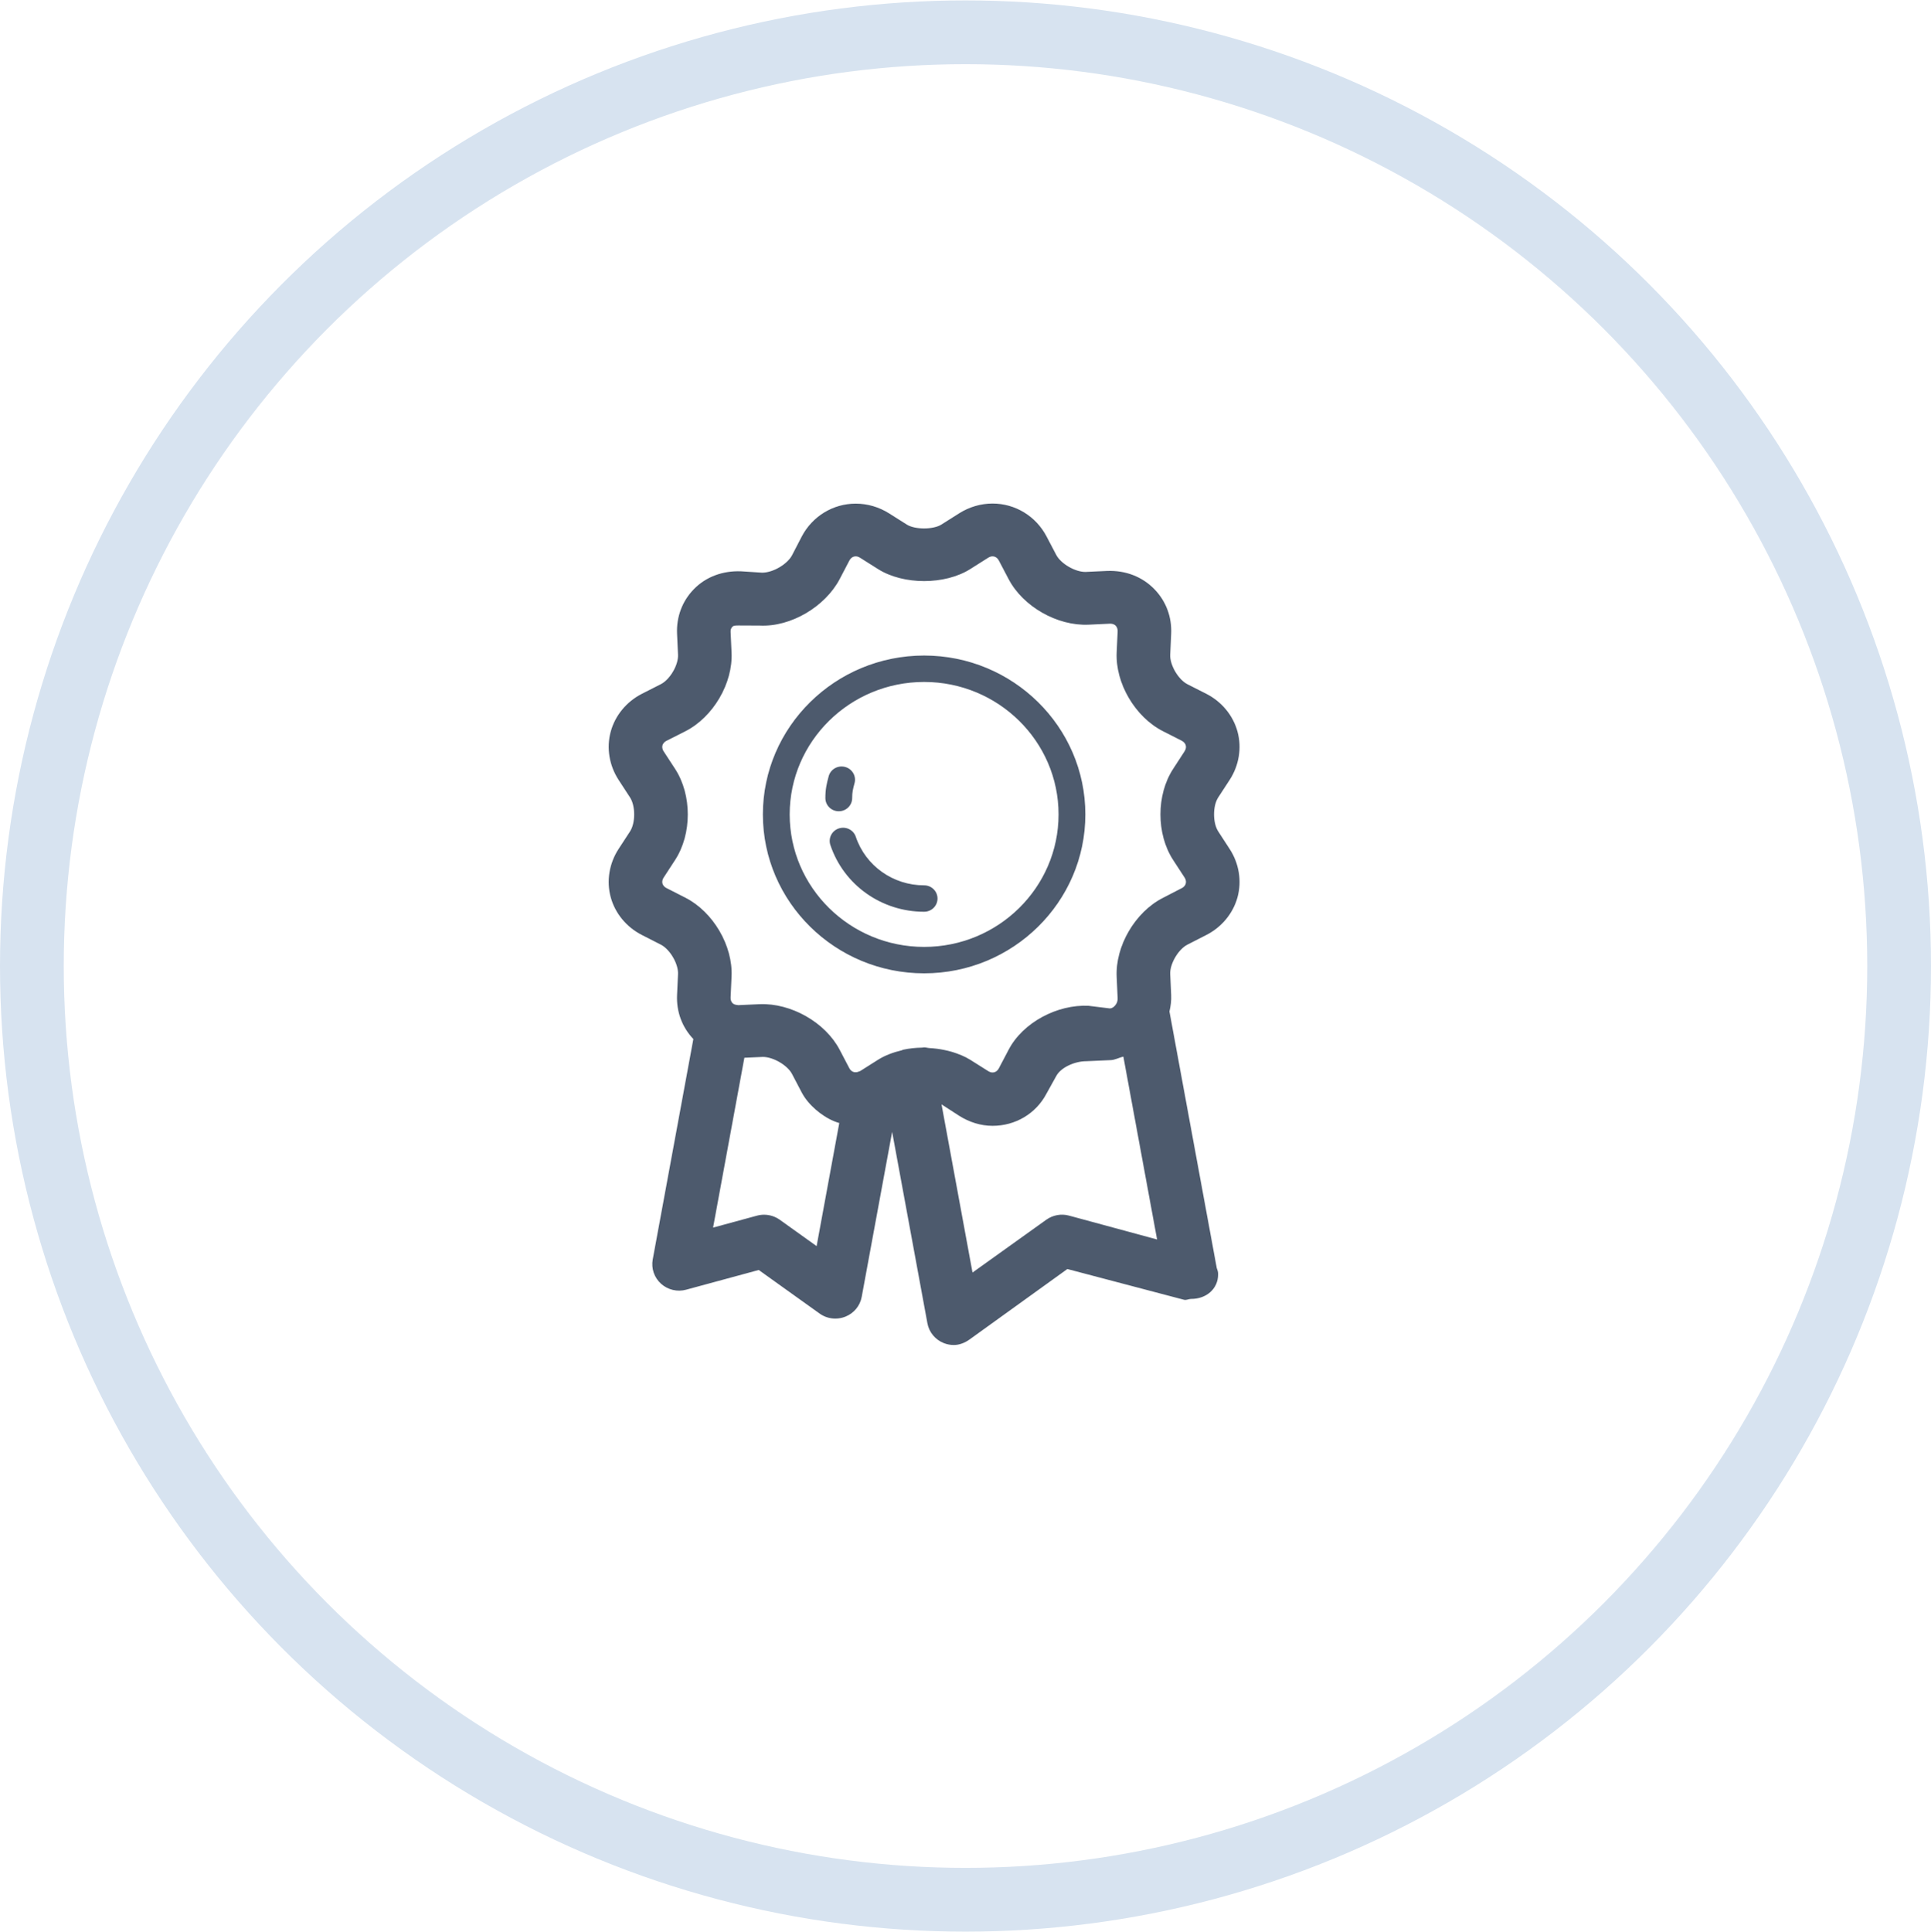 <svg xmlns="http://www.w3.org/2000/svg" xmlns:xlink="http://www.w3.org/1999/xlink" preserveAspectRatio="xMidYMid" width="60.594" height="60.62" viewBox="0 0 60.594 60.62">
  <defs>
    <style>
      .cls-1 {
        stroke: #d7e3f0;
        stroke-width: 2px;
        fill: none;
      }

      .cls-2 {
        fill: #4d5a6d;
        fill-rule: evenodd;
      }
    </style>
  </defs>
  <g>
    <circle cx="30.297" cy="30.31" r="29.297" class="cls-1"/>
    <path d="M38.227,25.020 C38.053,25.288 38.053,25.818 38.228,26.087 L38.586,26.638 C38.882,27.092 38.971,27.643 38.833,28.151 C38.694,28.658 38.337,29.091 37.852,29.337 L37.263,29.638 C36.974,29.785 36.706,30.243 36.721,30.563 L36.751,31.217 C36.760,31.396 36.736,31.568 36.697,31.736 L38.181,39.784 C38.209,39.866 38.224,39.894 38.224,39.986 C38.224,40.444 37.848,40.755 37.383,40.755 C37.380,40.755 37.377,40.755 37.375,40.755 C37.300,40.755 37.225,40.802 37.152,40.781 L33.493,39.817 L30.423,42.028 C30.277,42.133 30.104,42.201 29.929,42.201 C29.823,42.201 29.717,42.181 29.616,42.141 C29.348,42.035 29.153,41.800 29.102,41.520 L27.995,35.513 L27.040,40.691 C26.989,40.972 26.794,41.206 26.526,41.312 C26.425,41.352 26.319,41.372 26.213,41.372 C26.038,41.372 25.865,41.319 25.719,41.214 L23.809,39.847 L21.533,40.465 C21.255,40.542 20.956,40.470 20.742,40.278 C20.529,40.085 20.431,39.799 20.482,39.518 L21.757,32.601 C21.403,32.229 21.221,31.739 21.246,31.216 L21.276,30.564 C21.291,30.243 21.023,29.785 20.735,29.638 L20.144,29.337 C19.660,29.091 19.302,28.658 19.164,28.151 C19.026,27.643 19.116,27.092 19.410,26.639 L19.770,26.087 C19.944,25.818 19.944,25.288 19.769,25.019 L19.411,24.469 C19.116,24.015 19.026,23.464 19.164,22.957 C19.302,22.449 19.659,22.016 20.144,21.768 L20.735,21.468 C21.023,21.322 21.291,20.864 21.276,20.544 L21.246,19.890 C21.221,19.361 21.406,18.864 21.769,18.490 C22.151,18.095 22.681,17.904 23.251,17.925 L23.915,17.968 C23.915,17.968 23.916,17.968 23.916,17.968 C24.265,17.968 24.709,17.697 24.854,17.422 L25.158,16.835 C25.491,16.199 26.140,15.802 26.851,15.802 C27.219,15.802 27.581,15.907 27.898,16.107 L28.457,16.460 C28.711,16.620 29.286,16.620 29.540,16.459 L30.100,16.105 C30.416,15.906 30.778,15.799 31.146,15.799 C31.857,15.799 32.505,16.194 32.839,16.829 L33.144,17.410 C33.288,17.685 33.732,17.945 34.058,17.945 L34.746,17.913 C35.323,17.893 35.846,18.095 36.228,18.490 C36.590,18.864 36.776,19.361 36.751,19.890 L36.721,20.543 C36.706,20.864 36.974,21.322 37.262,21.469 L37.852,21.768 C38.338,22.016 38.695,22.449 38.833,22.957 C38.971,23.464 38.881,24.015 38.587,24.468 L38.227,25.020 ZM30.517,39.927 L32.832,38.270 C33.040,38.122 33.304,38.074 33.550,38.142 L36.309,38.890 L35.251,33.153 C35.118,33.181 34.980,33.263 34.839,33.263 L34.082,33.297 C34.082,33.297 34.081,33.297 34.081,33.297 C33.731,33.297 33.288,33.489 33.144,33.763 L32.839,34.312 C32.506,34.947 31.857,35.324 31.146,35.324 C30.778,35.324 30.417,35.210 30.100,35.010 L29.545,34.651 L30.517,39.927 ZM23.752,38.143 C23.825,38.123 23.901,38.113 23.975,38.113 C24.151,38.113 24.324,38.168 24.469,38.271 L25.625,39.098 L26.336,35.236 C26.112,35.173 25.911,35.057 25.725,34.919 C25.682,34.887 25.643,34.855 25.603,34.820 C25.428,34.666 25.271,34.492 25.158,34.278 L24.853,33.696 C24.709,33.422 24.264,33.162 23.938,33.162 L23.358,33.188 L22.376,38.517 L23.752,38.143 ZM36.812,24.126 L37.171,23.573 C37.222,23.495 37.220,23.427 37.208,23.385 C37.197,23.344 37.165,23.284 37.080,23.240 L36.491,22.941 C35.618,22.496 34.995,21.433 35.041,20.466 L35.071,19.814 C35.074,19.740 35.054,19.678 35.012,19.634 C34.983,19.604 34.930,19.568 34.840,19.568 L34.161,19.600 C33.173,19.645 32.100,19.029 31.650,18.171 L31.345,17.590 C31.284,17.474 31.194,17.456 31.146,17.456 C31.101,17.456 31.054,17.471 31.008,17.500 L30.448,17.854 C29.651,18.358 28.346,18.358 27.550,17.854 L26.990,17.501 C26.943,17.471 26.897,17.456 26.851,17.456 C26.803,17.456 26.713,17.474 26.652,17.590 L26.348,18.171 C25.896,19.030 24.820,19.678 23.836,19.628 L23.173,19.625 C23.172,19.625 23.171,19.625 23.171,19.625 C23.067,19.625 23.014,19.632 22.985,19.662 C22.943,19.706 22.922,19.754 22.926,19.826 L22.956,20.474 C23.002,21.439 22.379,22.500 21.507,22.944 L20.916,23.243 C20.831,23.285 20.800,23.344 20.788,23.386 C20.777,23.429 20.774,23.495 20.826,23.575 L21.185,24.125 C21.715,24.939 21.715,26.167 21.186,26.981 L20.826,27.534 C20.774,27.612 20.777,27.679 20.788,27.721 C20.800,27.763 20.831,27.822 20.916,27.865 L21.507,28.166 C22.379,28.610 23.002,29.674 22.956,30.640 L22.926,31.293 C22.922,31.367 22.943,31.429 22.985,31.473 C23.012,31.501 23.066,31.530 23.146,31.534 C23.149,31.534 23.158,31.538 23.161,31.538 L23.836,31.507 C24.822,31.467 25.896,32.077 26.347,32.935 L26.652,33.517 C26.684,33.578 26.730,33.617 26.784,33.634 C26.786,33.634 26.787,33.635 26.789,33.635 C26.843,33.651 26.903,33.645 26.964,33.614 C26.964,33.614 26.965,33.614 26.966,33.614 C26.974,33.609 26.982,33.611 26.991,33.606 L27.549,33.253 C27.769,33.114 28.027,33.018 28.302,32.953 C28.314,32.949 28.323,32.940 28.336,32.937 C28.531,32.894 28.732,32.874 28.934,32.870 C28.956,32.870 28.976,32.862 28.999,32.862 C29.057,32.862 29.109,32.881 29.166,32.884 C29.325,32.893 29.478,32.912 29.630,32.944 C29.710,32.961 29.787,32.978 29.864,33.001 C30.074,33.065 30.275,33.144 30.448,33.253 L31.008,33.606 C31.054,33.635 31.100,33.650 31.146,33.650 C31.194,33.650 31.284,33.633 31.345,33.517 L31.651,32.935 C32.100,32.077 33.183,31.509 34.160,31.558 L34.824,31.640 C34.825,31.640 34.825,31.640 34.826,31.640 C34.876,31.640 34.916,31.616 34.952,31.588 C34.975,31.567 34.991,31.547 35.004,31.532 C35.007,31.527 35.010,31.523 35.013,31.518 C35.053,31.473 35.074,31.391 35.071,31.320 L35.041,30.652 C34.995,29.687 35.618,28.617 36.490,28.173 L37.080,27.868 C37.166,27.825 37.197,27.765 37.208,27.723 C37.220,27.681 37.223,27.613 37.171,27.533 L36.812,26.982 C36.282,26.168 36.282,24.939 36.812,24.126 ZM28.999,30.539 C26.209,30.539 23.939,28.302 23.939,25.553 C23.939,22.805 26.209,20.568 28.999,20.568 C31.788,20.568 34.058,22.805 34.058,25.553 C34.058,28.302 31.788,30.539 28.999,30.539 ZM28.999,21.397 C26.672,21.397 24.780,23.261 24.780,25.553 C24.780,27.845 26.672,29.710 28.999,29.710 C31.325,29.710 33.217,27.845 33.217,25.553 C33.217,23.261 31.325,21.397 28.999,21.397 ZM28.999,28.607 C27.660,28.607 26.478,27.766 26.057,26.515 C25.984,26.298 26.103,26.063 26.324,25.992 C26.545,25.921 26.782,26.037 26.855,26.255 C27.162,27.166 28.023,27.778 28.999,27.778 C29.231,27.778 29.419,27.964 29.419,28.192 C29.419,28.422 29.231,28.607 28.999,28.607 ZM26.741,25.040 C26.741,25.269 26.553,25.454 26.321,25.454 C26.088,25.454 25.900,25.269 25.900,25.040 C25.900,24.760 25.939,24.595 26.003,24.358 C26.062,24.136 26.291,24.004 26.517,24.063 C26.742,24.122 26.875,24.349 26.816,24.570 C26.764,24.762 26.741,24.856 26.741,25.040 Z" class="cls-2"/>
  </g>
</svg>
